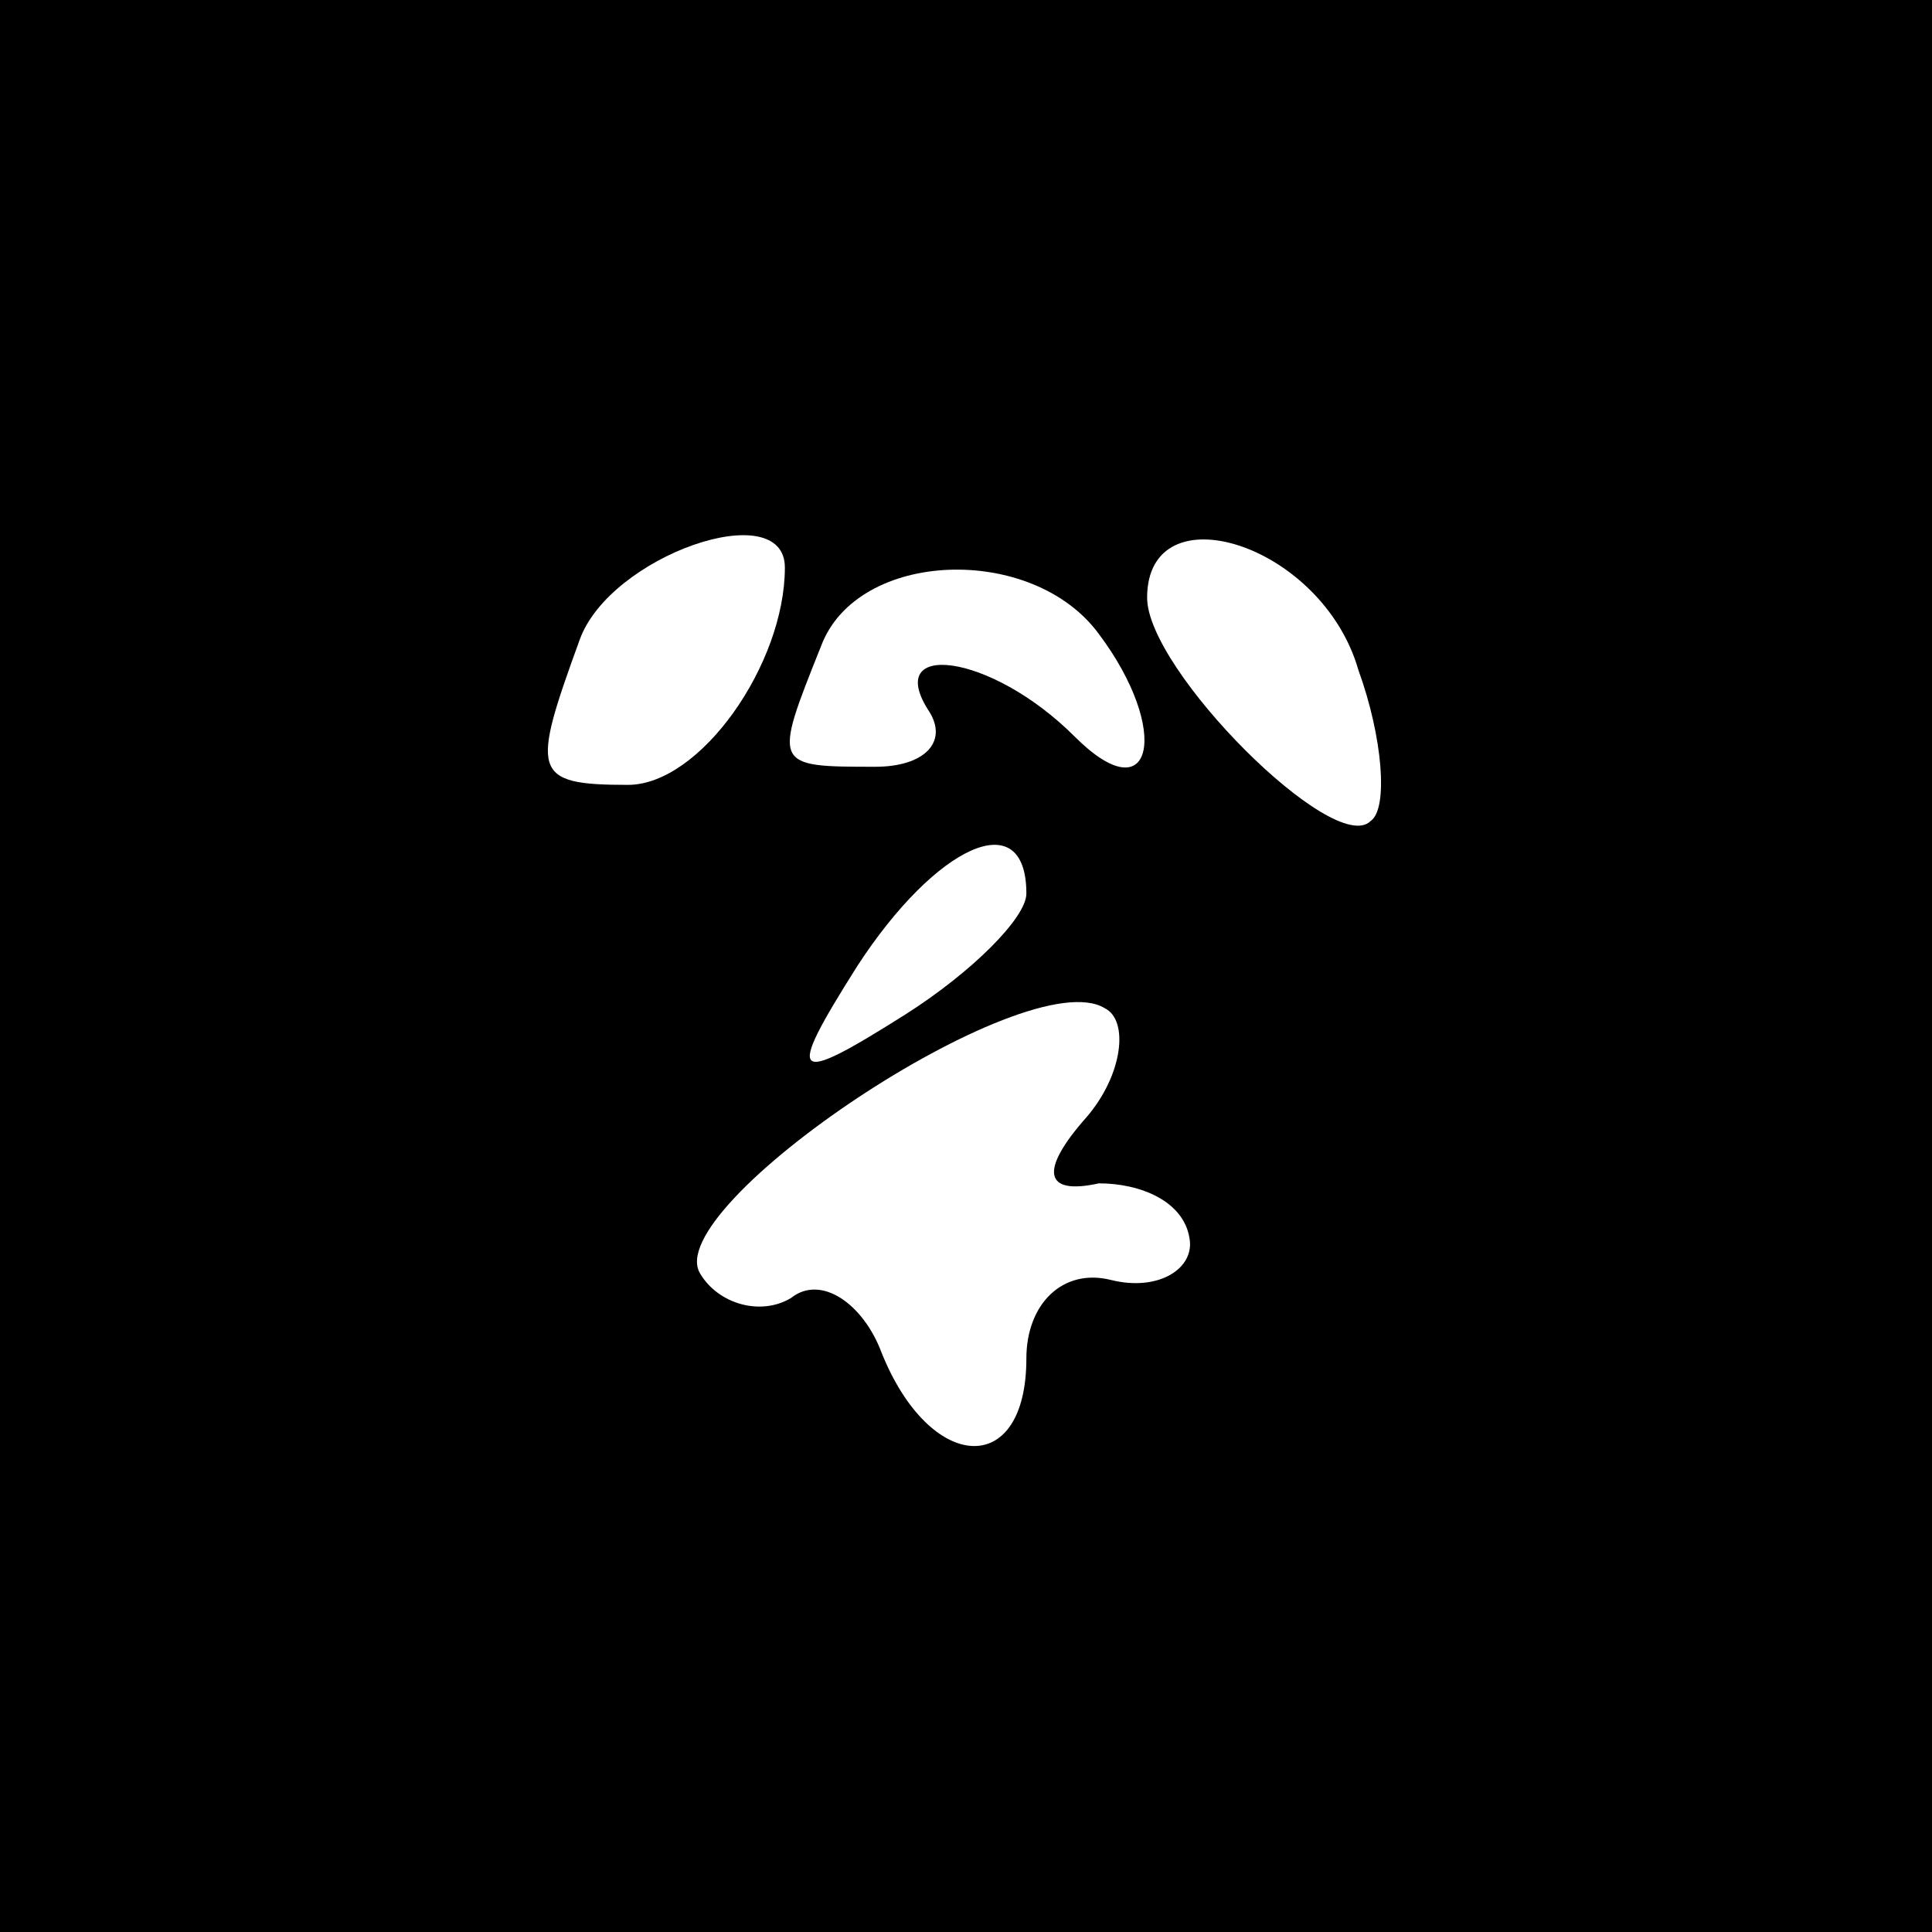<?xml version="1.0" standalone="no"?>
<!DOCTYPE svg PUBLIC "-//W3C//DTD SVG 20010904//EN"
 "http://www.w3.org/TR/2001/REC-SVG-20010904/DTD/svg10.dtd">
<svg version="1.0" xmlns="http://www.w3.org/2000/svg"
 width="32pt" height="32pt" viewBox="0 0 32 32"
 preserveAspectRatio="xMidYMid meet">
<rect x="0" y="0" width="32" height="32" fill="#808080" stroke="none"/>
<g transform="translate(0,32) scale(0.1,-0.1)"
fill="#000000" stroke="none">
<path fill="#000000" stroke="none" d="M0 160 l0 -160 160 0 160 0 0 160 0
160 -160 0 -160 0 0 -160z"/>
<path fill="#ffffff" stroke="none" d="M130 226 c0 -16 -14 -36 -26 -36 -16 0
-16 2 -8 24 5 14 34 24 34 12z"/>
<path fill="#ffffff" stroke="none" d="M182 215 c12 -16 9 -30 -4 -17 -14 14
-32 16 -24 4 3 -5 -1 -9 -9 -9 -17 0 -17 0 -9 20 6 16 35 17 46 2z"/>
<path fill="#ffffff" stroke="none" d="M225 209 c4 -11 5 -23 2 -25 -6 -6 -37
25 -37 37 0 18 29 9 35 -12z"/>
<path fill="#ffffff" stroke="none" d="M170 172 c0 -4 -9 -13 -20 -20 -19 -12
-20 -11 -8 8 13 20 28 27 28 12z"/>
<path fill="#ffffff" stroke="none" d="M180 135 c-8 -9 -7 -13 2 -11 7 0 14
-3 15 -9 1 -5 -5 -9 -13 -7 -8 2 -14 -4 -14 -13 0 -20 -16 -19 -24 1 -3 8 -10
13 -15 9 -5 -3 -12 -1 -15 4 -7 11 54 52 67 44 4 -2 3 -11 -3 -18z"/>
</g>
</svg>
